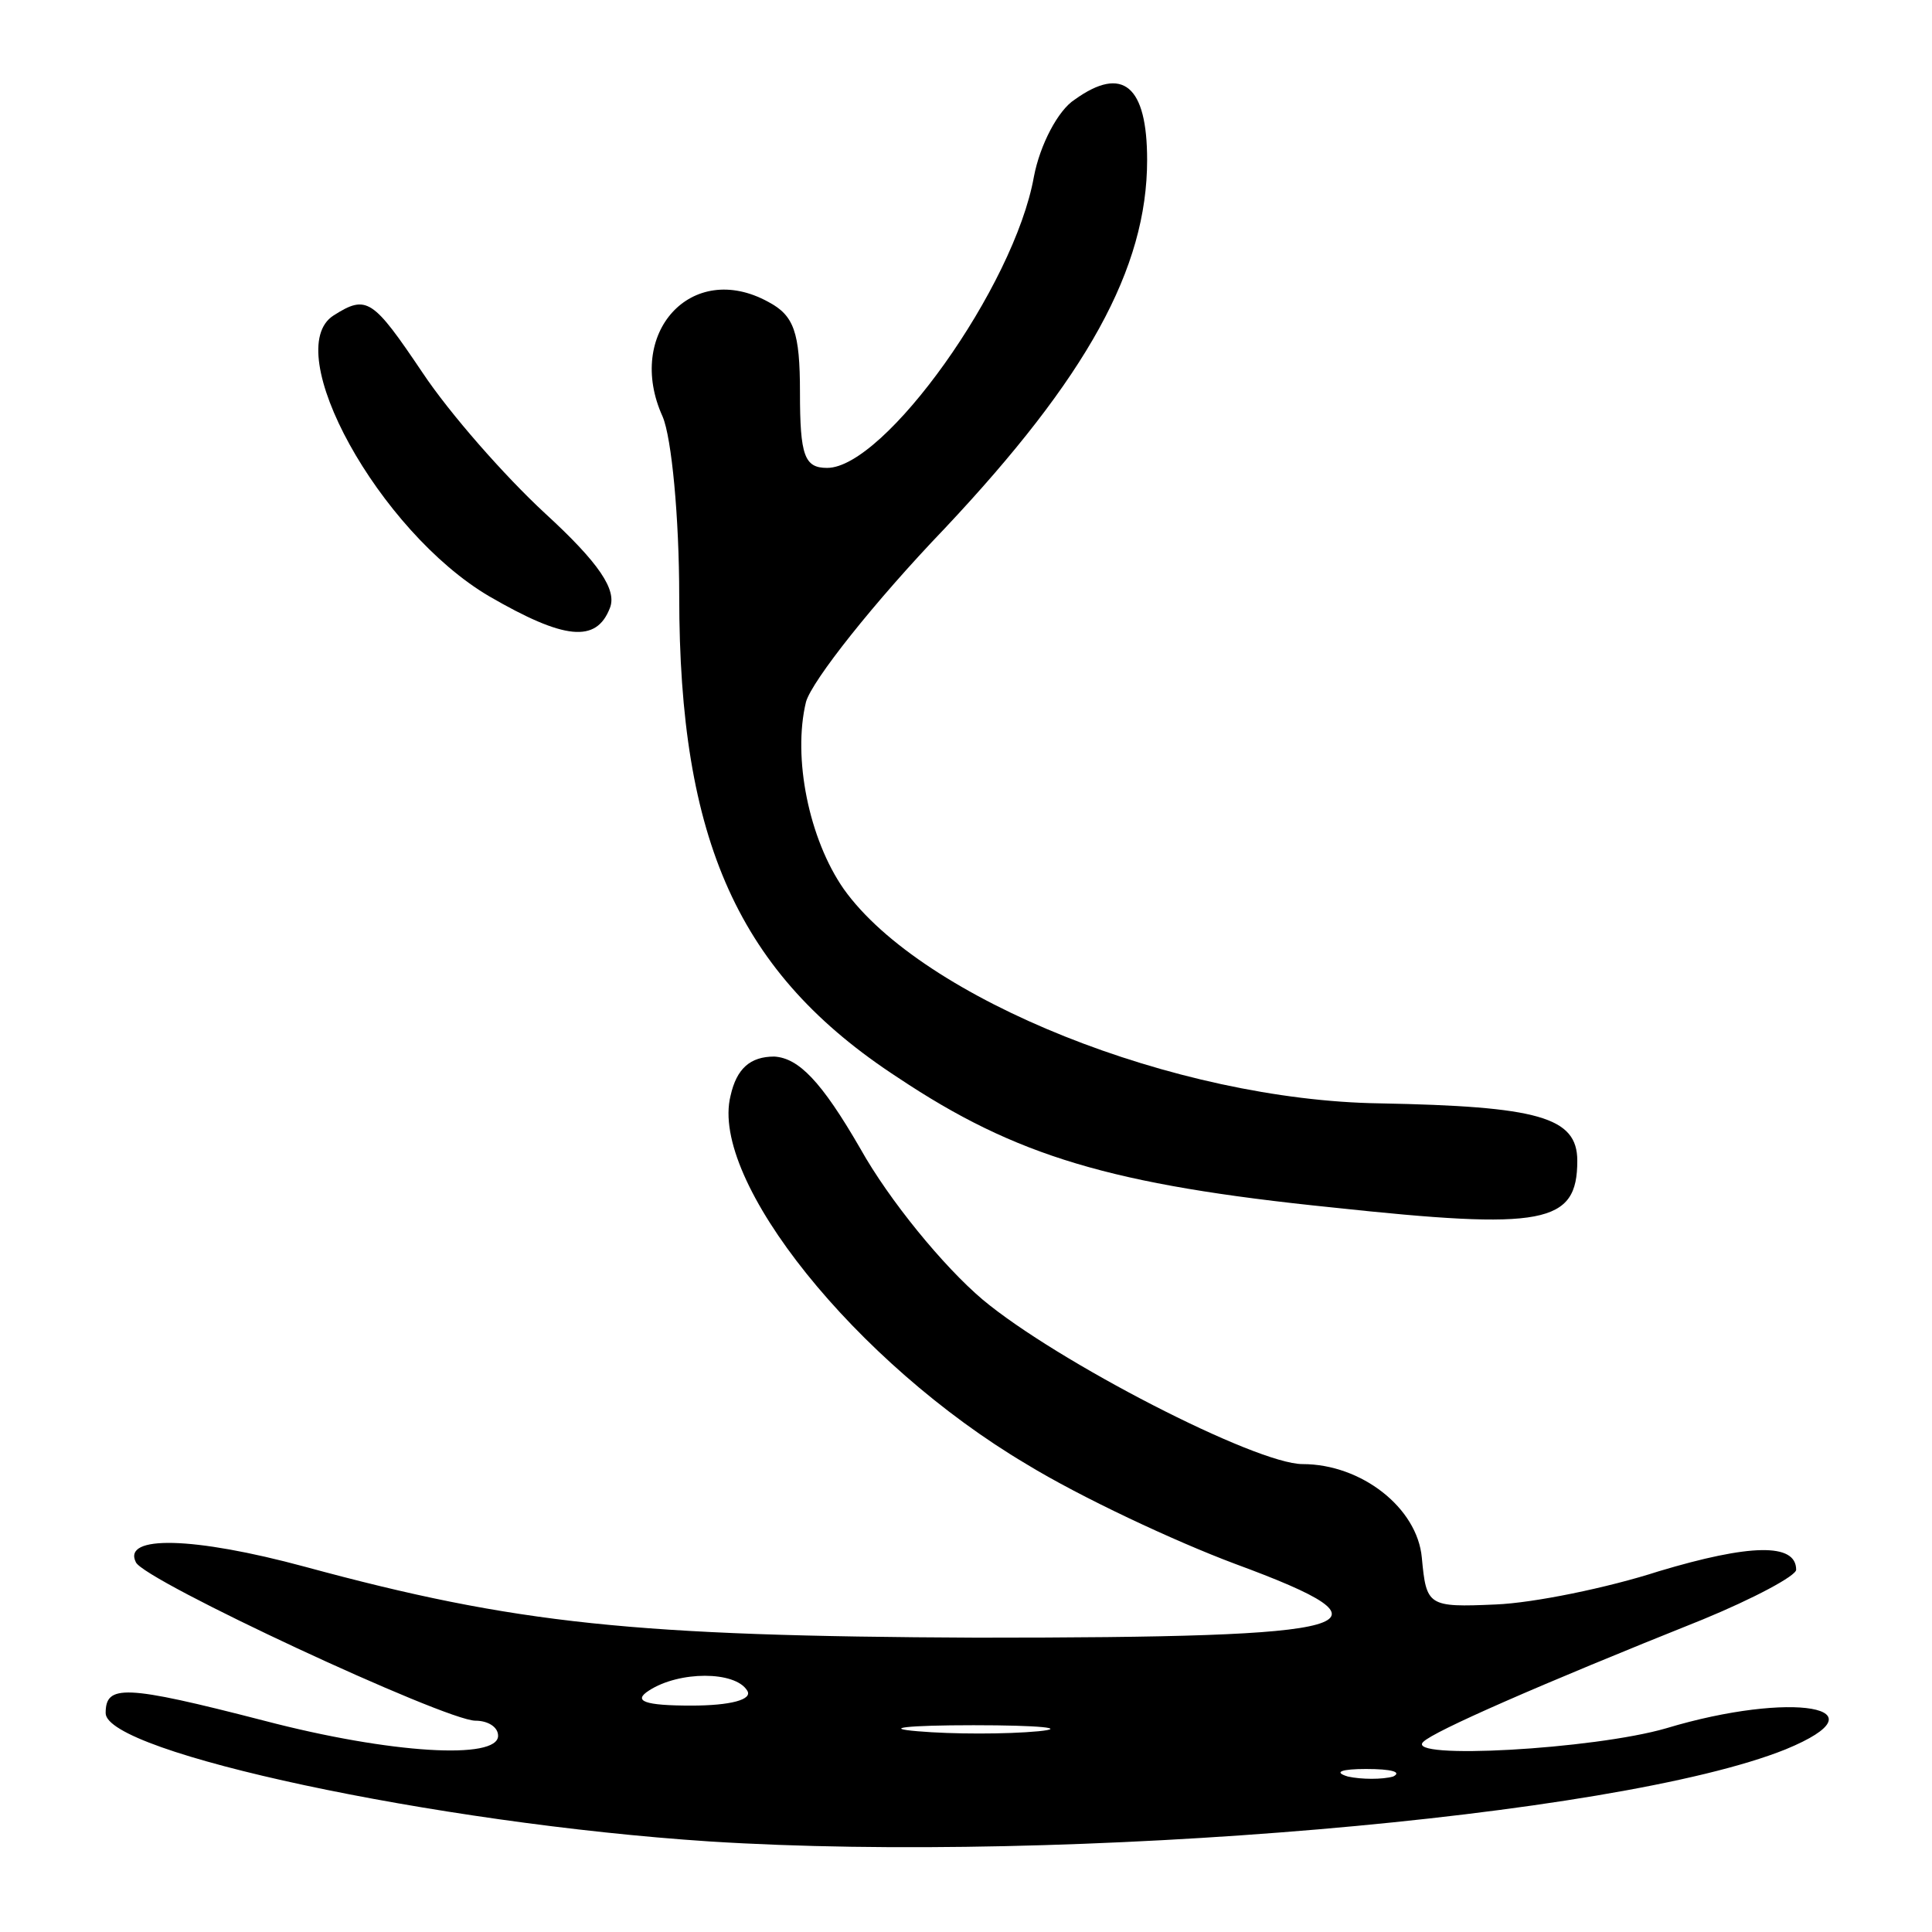 <?xml version="1.0" standalone="no"?>
<!DOCTYPE svg PUBLIC "-//W3C//DTD SVG 20010904//EN"
 "http://www.w3.org/TR/2001/REC-SVG-20010904/DTD/svg10.dtd">
<svg version="1.0" xmlns="http://www.w3.org/2000/svg"
 width="128pt" height="128pt" viewBox="0 0 128 128"
 preserveAspectRatio="xMidYMid meet">
<g transform="translate(0,128) scale(0.1,-0.1)"
fill="#000000" stroke="none">
<path d="M712 1214 c-11 -7 -23 -30 -27 -51 -13 -73 -99 -193 -137 -193 -15 0
-18 8 -18 50 0 40 -4 51 -21 60 -51 28 -95 -21 -70 -76 6 -14 11 -67 11 -119
0 -162 39 -250 145 -319 78 -52 141 -71 288 -86 140 -15 162 -11 162 31 0 29
-26 36 -131 38 -135 2 -303 69 -355 142 -23 33 -34 87 -25 124 4 14 45 66 92
115 94 100 134 172 134 244 0 49 -16 63 -48 40z"/>
<path d="M221 1071 c-36 -23 30 -143 103 -186 50 -29 71 -31 80 -8 5 12 -7 30
-43 63 -27 25 -63 66 -81 93 -33 49 -37 52 -59 38z"/>
<path d="M484 554 c-14 -56 83 -177 196 -244 36 -22 98 -51 138 -66 114 -42
88 -49 -171 -49 -227 1 -305 9 -445 47 -74 20 -121 21 -112 3 5 -12 205 -105
225 -105 8 0 15 -4 15 -10 0 -16 -71 -12 -155 10 -93 24 -105 24 -105 5 0 -26
218 -73 400 -85 237 -15 601 16 713 61 68 28 4 39 -79 14 -48 -14 -174 -21
-161 -9 7 7 75 37 185 81 34 14 62 29 62 33 0 18 -31 17 -91 -1 -34 -11 -83
-21 -108 -22 -45 -2 -46 -1 -49 31 -3 33 -40 62 -79 62 -31 0 -163 68 -212
109 -26 22 -62 66 -81 100 -26 45 -41 60 -57 61 -16 0 -25 -8 -29 -26z m11
-394 c4 -6 -11 -10 -37 -10 -31 0 -39 3 -28 10 20 13 57 13 65 0z m193 -27
c-21 -2 -57 -2 -80 0 -24 2 -7 4 37 4 44 0 63 -2 43 -4z m235 -30 c-7 -2 -21
-2 -30 0 -10 3 -4 5 12 5 17 0 24 -2 18 -5z"/>
</g>
</svg>
